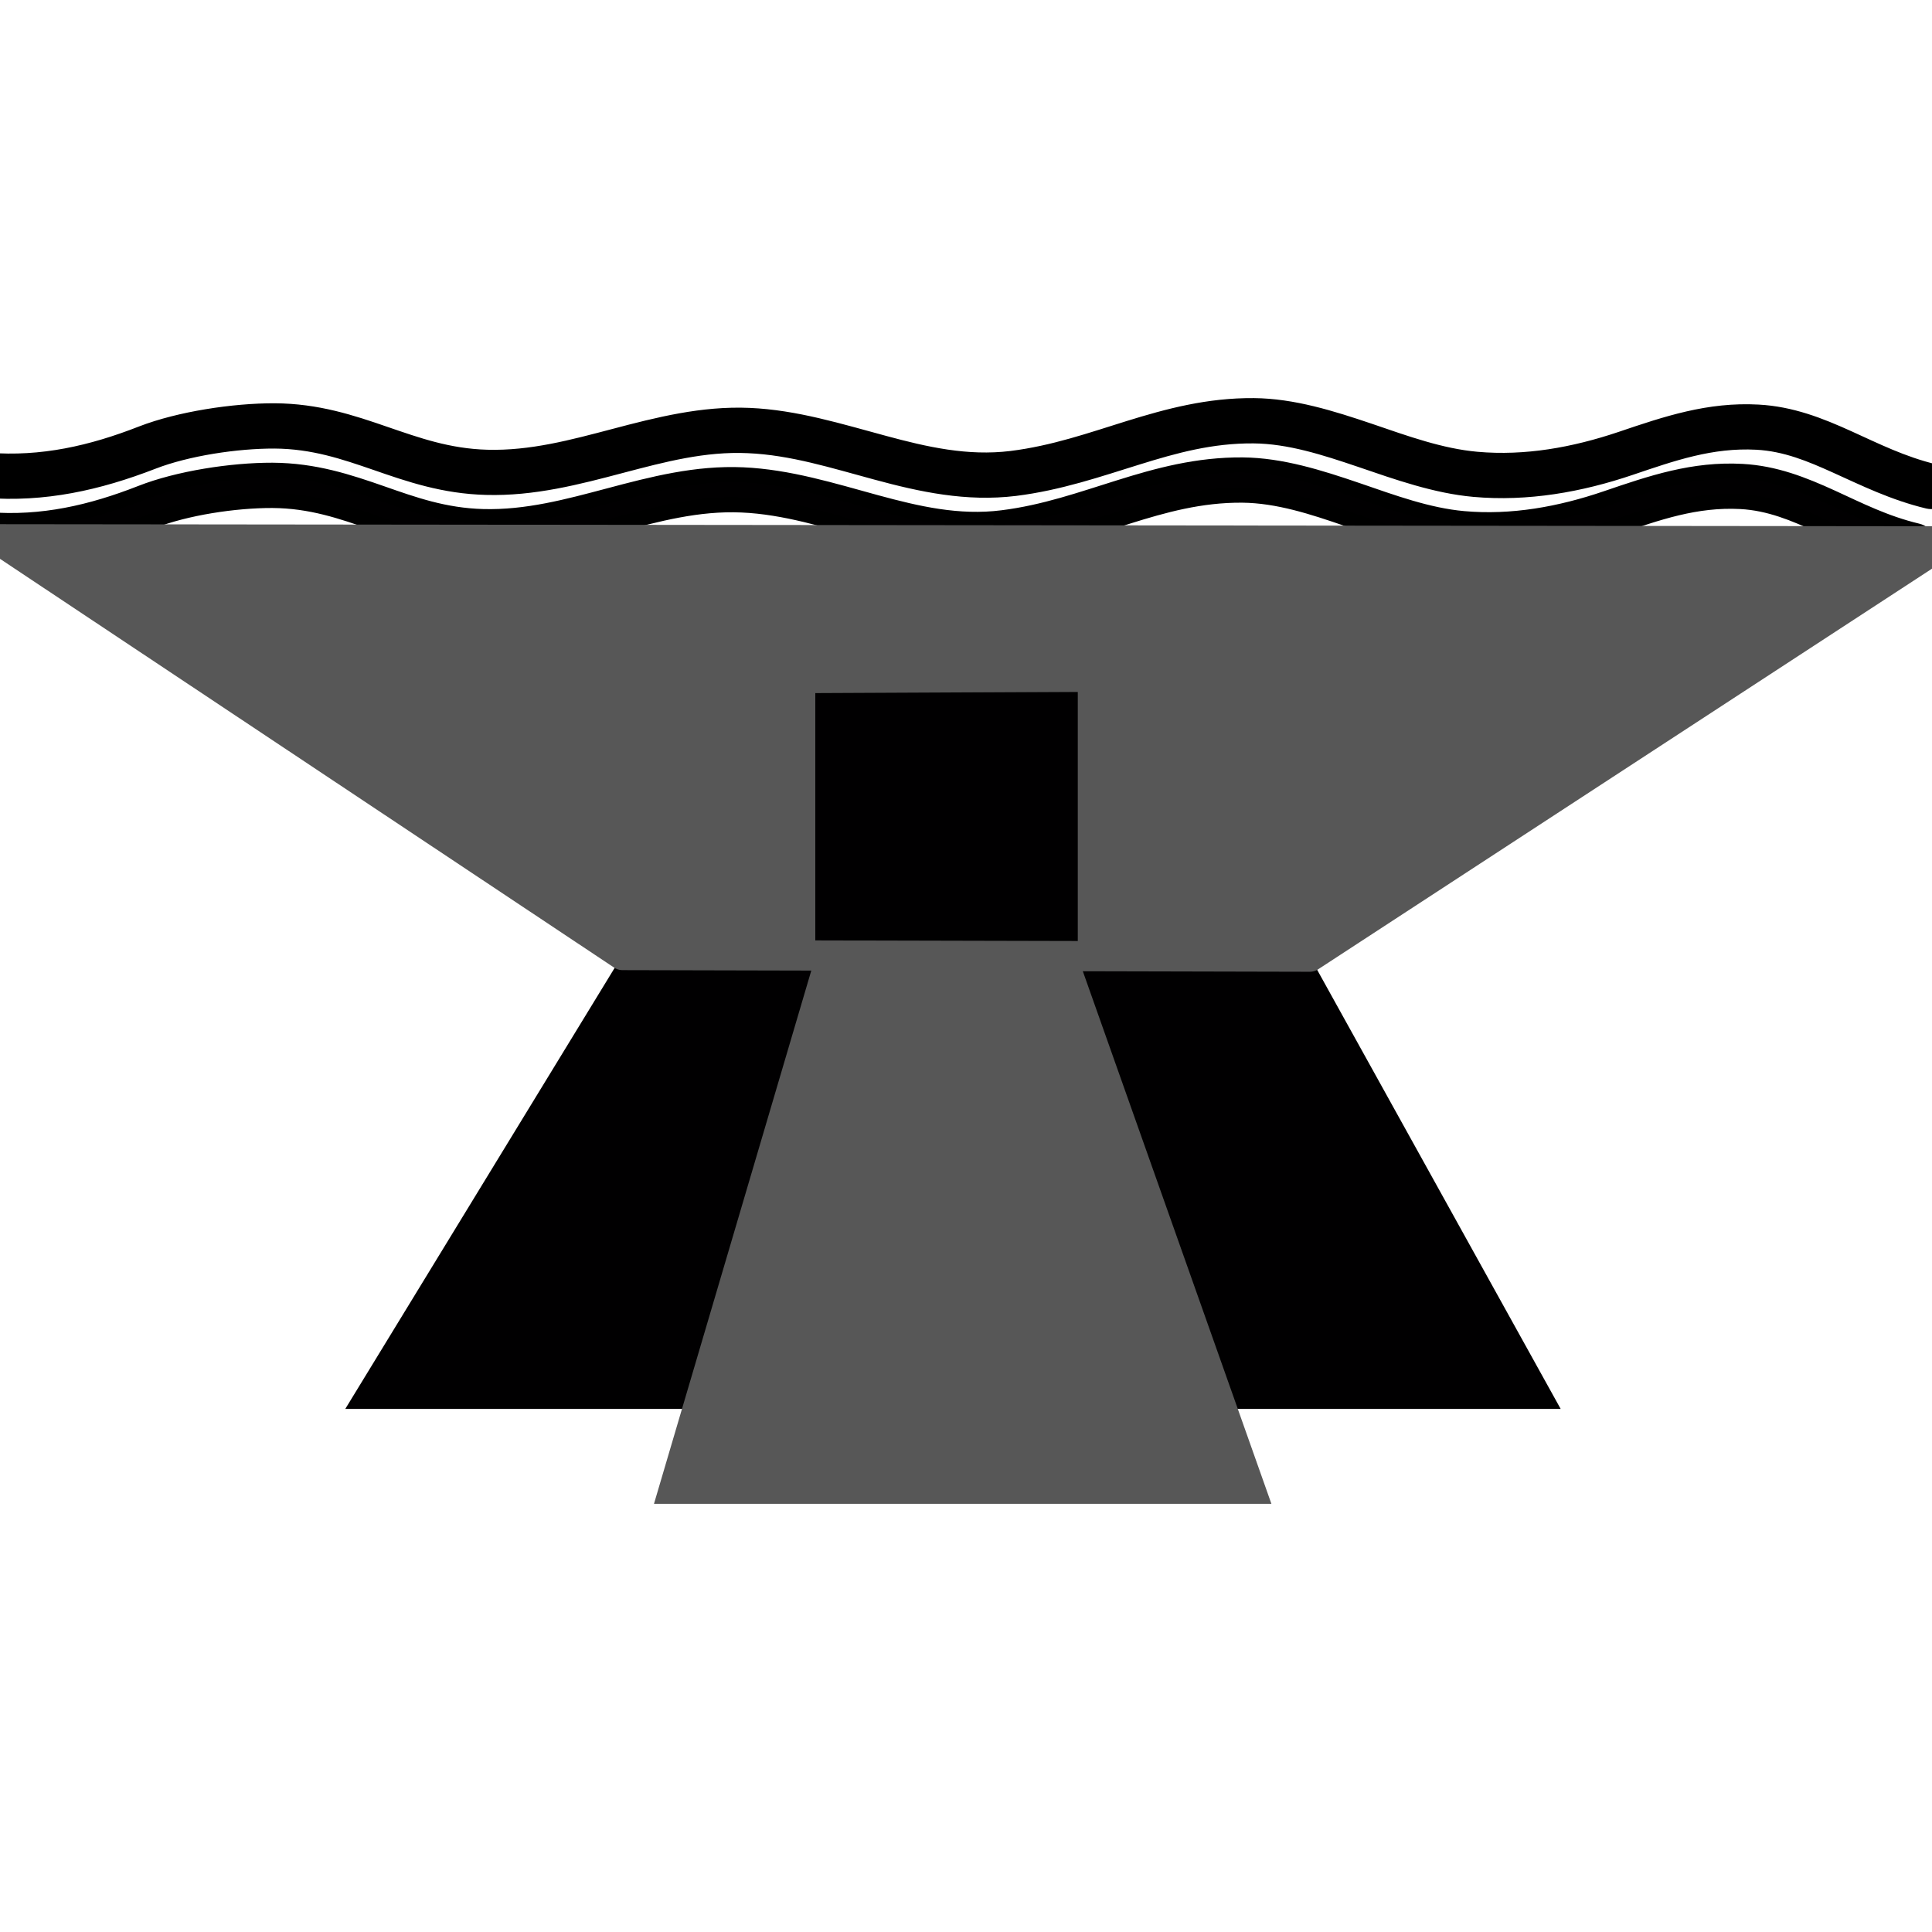 <?xml version="1.0" encoding="UTF-8" standalone="no"?>
<!DOCTYPE svg PUBLIC "-//W3C//DTD SVG 1.1//EN" "http://www.w3.org/Graphics/SVG/1.1/DTD/svg11.dtd">
<svg width="100%" height="100%" viewBox="0 0 64 64" version="1.1" xmlns="http://www.w3.org/2000/svg" xmlns:xlink="http://www.w3.org/1999/xlink" xml:space="preserve" xmlns:serif="http://www.serif.com/" style="fill-rule:evenodd;clip-rule:evenodd;stroke-linejoin:round;stroke-miterlimit:2;">
    <g id="surface1">
        <path d="M43.391,31.691L20.621,31.637L11.438,46.672L51.699,46.672L43.391,31.691Z" style="fill:#010001;"/>
        <path d="M58.016,22.145L6.645,22.336L20.621,31.637L43.391,31.691L58.016,22.145Z" style="fill:#575757;"/>
        <rect x="27.008" y="22.918" width="8.695" height="8.719" style="fill:#010001;"/>
        <path d="M-0.461,18.211C-0.738,18.191 -0.941,17.949 -0.922,17.676C-0.898,17.398 -0.656,17.191 -0.383,17.215C1.383,17.355 3.016,16.98 4.668,16.332C5.898,15.848 7.676,15.574 9.027,15.578C10.426,15.586 11.547,15.961 12.668,16.352C13.695,16.711 14.719,17.078 16,17.113C17.449,17.152 18.809,16.781 20.164,16.422C21.617,16.035 23.066,15.66 24.609,15.73C26.129,15.797 27.574,16.25 29.031,16.648C30.387,17.016 31.754,17.336 33.203,17.152C34.602,16.977 35.824,16.539 37.055,16.156C38.359,15.746 39.668,15.391 41.164,15.402C42.445,15.414 43.707,15.813 44.965,16.242C46.137,16.645 47.301,17.074 48.48,17.18C50.086,17.324 51.68,17.031 53.203,16.512C54.711,15.996 56.094,15.527 57.715,15.617C58.801,15.676 59.734,16.047 60.691,16.484C61.563,16.883 62.449,17.336 63.52,17.59C63.789,17.656 63.953,17.926 63.891,18.195C63.824,18.465 63.555,18.629 63.285,18.563C62.148,18.289 61.199,17.816 60.273,17.395C59.434,17.012 58.617,16.664 57.66,16.613C56.176,16.535 54.906,16.984 53.527,17.457C51.867,18.023 50.133,18.332 48.391,18.176C47.133,18.063 45.887,17.617 44.641,17.191C43.488,16.793 42.332,16.414 41.156,16.402C39.77,16.391 38.559,16.73 37.352,17.109C36.07,17.512 34.785,17.961 33.328,18.145C31.742,18.344 30.25,18.016 28.77,17.613C27.383,17.234 26.012,16.789 24.566,16.727C23.129,16.664 21.777,17.027 20.422,17.387C18.973,17.773 17.52,18.156 15.973,18.113C14.578,18.074 13.457,17.684 12.34,17.297C11.316,16.941 10.297,16.586 9.023,16.578C7.785,16.574 6.16,16.82 5.031,17.262C3.234,17.969 1.457,18.363 -0.461,18.211Z" style="fill:#010001;stroke:#000;stroke-width:0.5px;"/>
        <path d="M-0.48,16.242C-0.754,16.223 -0.961,15.98 -0.938,15.703C-0.918,15.43 -0.676,15.223 -0.402,15.246C1.383,15.387 3.031,15.012 4.699,14.359C5.941,13.879 7.734,13.605 9.098,13.609C10.508,13.617 11.641,13.992 12.77,14.383C13.809,14.738 14.844,15.113 16.137,15.148C17.602,15.188 18.973,14.813 20.344,14.453C21.809,14.066 23.27,13.695 24.824,13.762C26.359,13.828 27.816,14.285 29.285,14.68C30.656,15.051 32.035,15.367 33.5,15.188C34.91,15.012 36.148,14.574 37.391,14.188C38.703,13.781 40.027,13.426 41.535,13.438C42.828,13.449 44.102,13.848 45.371,14.277C46.551,14.68 47.727,15.109 48.922,15.215C50.539,15.359 52.148,15.066 53.691,14.547C55.211,14.031 56.605,13.563 58.242,13.652C59.336,13.711 60.277,14.082 61.242,14.52C62.121,14.918 63.02,15.371 64.098,15.629C64.367,15.691 64.535,15.961 64.469,16.23C64.406,16.496 64.137,16.664 63.867,16.602C62.723,16.328 61.762,15.852 60.828,15.43C59.98,15.047 59.152,14.699 58.188,14.648C56.688,14.57 55.406,15.02 54.012,15.492C52.34,16.059 50.59,16.367 48.832,16.211C47.563,16.098 46.305,15.652 45.051,15.223C43.883,14.828 42.715,14.449 41.527,14.438C40.129,14.426 38.906,14.766 37.688,15.145C36.391,15.547 35.098,15.996 33.625,16.18C32.027,16.375 30.52,16.051 29.027,15.645C27.629,15.27 26.242,14.824 24.781,14.762C23.328,14.695 21.965,15.059 20.598,15.418C19.137,15.805 17.672,16.188 16.109,16.145C14.703,16.109 13.57,15.719 12.445,15.328C11.41,14.973 10.383,14.617 9.094,14.609C7.844,14.605 6.199,14.852 5.063,15.293C3.25,15.996 1.457,16.395 -0.48,16.242Z" style="stroke:#000;stroke-width:0.5px;"/>
        <path d="M65.18,17.434L-1.18,17.363L7.719,23.051L56.988,22.816L65.18,17.434Z" style="fill:#575757;"/>
        <path d="M35.68,31.637L27.027,31.637L21.664,49.816L42.117,49.816L35.68,31.637Z" style="fill:#575757;"/>
        <path d="M0.25,18.078L20.621,31.637L43.391,31.691L64.25,18.078" style="fill:none;fill-rule:nonzero;stroke:#575757;stroke-width:1px;stroke-linecap:round;stroke-miterlimit:1.5;"/>
    </g>
</svg>
